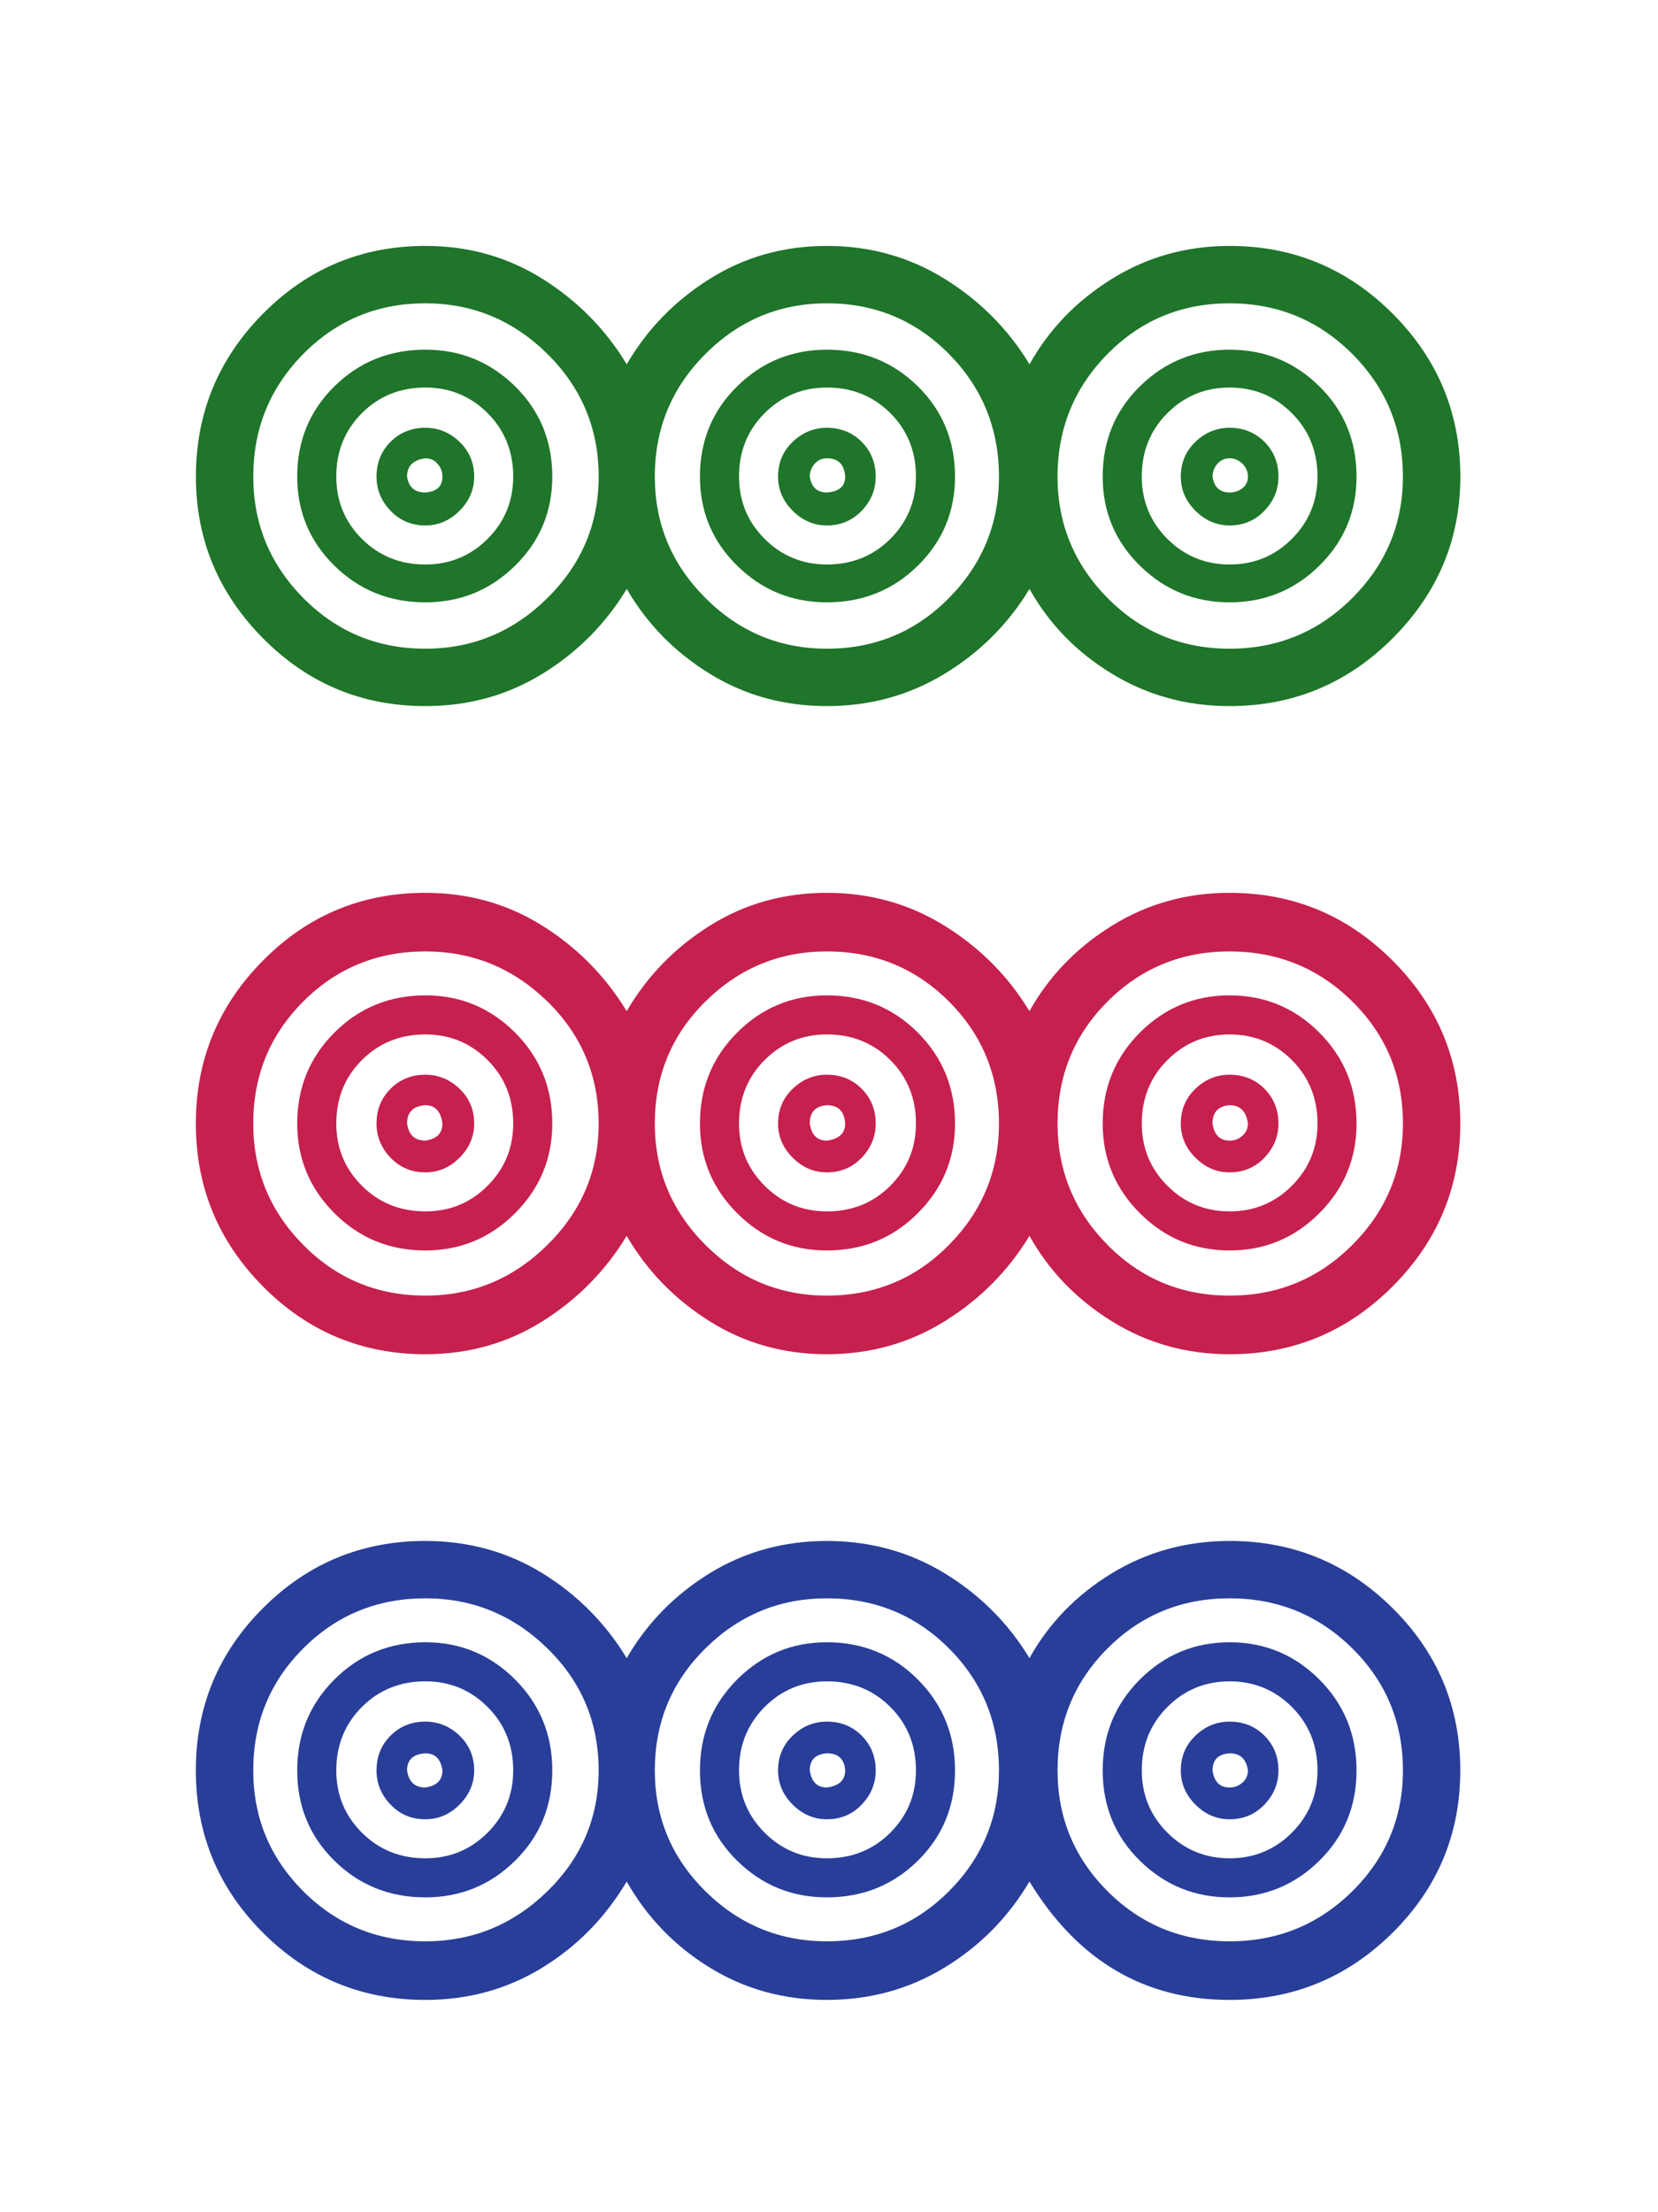 <?xml version="1.0" encoding="utf-8"?>
<!-- Generator: Adobe Illustrator 16.0.0, SVG Export Plug-In . SVG Version: 6.00 Build 0)  -->
<!DOCTYPE svg PUBLIC "-//W3C//DTD SVG 1.1//EN" "http://www.w3.org/Graphics/SVG/1.1/DTD/svg11.dtd">
<svg version="1.1" id="Layer_1" xmlns="http://www.w3.org/2000/svg" xmlns:xlink="http://www.w3.org/1999/xlink" x="0px" y="0px"
	 width="66.334px" height="88.5px" viewBox="0 0 66.334 88.5" enable-background="new 0 0 66.334 88.5" xml:space="preserve">
<g>
	<g>
		<path fill="#1F7529" d="M17.018,24.096c1.399,0,2.596-0.488,3.589-1.465c0.993-0.977,1.489-2.164,1.489-3.564
			c0-1.432-0.497-2.637-1.489-3.613c-0.993-0.977-2.189-1.465-3.589-1.465c-1.433,0-2.645,0.488-3.638,1.465
			c-0.993,0.977-1.489,2.182-1.489,3.613c0,1.4,0.496,2.588,1.489,3.564C14.373,23.608,15.585,24.096,17.018,24.096z M14.479,16.528
			c0.684-0.684,1.53-1.025,2.539-1.025c0.977,0,1.807,0.342,2.49,1.025s1.025,1.529,1.025,2.539c0,0.977-0.342,1.807-1.025,2.49
			s-1.514,1.025-2.49,1.025c-1.009,0-1.855-0.342-2.539-1.025s-1.025-1.514-1.025-2.49C13.453,18.057,13.795,17.211,14.479,16.528z"
			/>
		<path fill="#1F7529" d="M49.195,21.02c0.553,0,1.017-0.195,1.392-0.586c0.374-0.391,0.562-0.846,0.562-1.367
			c0-0.553-0.188-1.018-0.562-1.393c-0.375-0.373-0.838-0.561-1.392-0.561c-0.521,0-0.977,0.188-1.367,0.561
			c-0.391,0.375-0.586,0.84-0.586,1.393c0,0.521,0.195,0.977,0.586,1.367S48.674,21.02,49.195,21.02z M48.707,18.553
			c0.13-0.146,0.293-0.219,0.488-0.219s0.366,0.072,0.513,0.219s0.22,0.318,0.22,0.514s-0.073,0.35-0.22,0.463
			c-0.146,0.115-0.317,0.172-0.513,0.172c-0.391,0-0.619-0.211-0.684-0.635C48.512,18.872,48.577,18.7,48.707,18.553z"/>
		<path fill="#1F7529" d="M33.082,24.096c1.432,0,2.645-0.488,3.638-1.465c0.993-0.977,1.489-2.164,1.489-3.564
			c0-1.432-0.497-2.637-1.489-3.613c-0.993-0.977-2.206-1.465-3.638-1.465c-1.4,0-2.596,0.488-3.589,1.465
			c-0.993,0.977-1.489,2.182-1.489,3.613c0,1.4,0.496,2.588,1.489,3.564C30.486,23.608,31.682,24.096,33.082,24.096z M30.592,16.528
			c0.684-0.684,1.514-1.025,2.49-1.025c1.009,0,1.855,0.342,2.539,1.025s1.025,1.529,1.025,2.539c0,0.977-0.342,1.807-1.025,2.49
			s-1.53,1.025-2.539,1.025c-0.977,0-1.807-0.342-2.49-1.025s-1.025-1.514-1.025-2.49C29.566,18.057,29.908,17.211,30.592,16.528z"
			/>
		<path fill="#1F7529" d="M49.195,24.096c1.399,0,2.596-0.488,3.589-1.465c0.993-0.977,1.489-2.164,1.489-3.564
			c0-1.432-0.497-2.637-1.489-3.613c-0.993-0.977-2.189-1.465-3.589-1.465c-1.4,0-2.596,0.488-3.589,1.465
			c-0.993,0.977-1.489,2.182-1.489,3.613c0,1.4,0.496,2.588,1.489,3.564C46.599,23.608,47.795,24.096,49.195,24.096z M46.705,16.528
			c0.684-0.684,1.514-1.025,2.49-1.025s1.807,0.342,2.49,1.025s1.025,1.529,1.025,2.539c0,0.977-0.342,1.807-1.025,2.49
			s-1.514,1.025-2.49,1.025s-1.807-0.342-2.49-1.025s-1.025-1.514-1.025-2.49C45.68,18.057,46.021,17.211,46.705,16.528z"/>
		<path fill="#1F7529" d="M33.082,21.02c0.553,0,1.017-0.195,1.392-0.586c0.374-0.391,0.562-0.846,0.562-1.367
			c0-0.553-0.188-1.018-0.562-1.393c-0.375-0.373-0.838-0.561-1.392-0.561c-0.521,0-0.977,0.188-1.367,0.561
			c-0.391,0.375-0.586,0.84-0.586,1.393c0,0.521,0.195,0.977,0.586,1.367S32.561,21.02,33.082,21.02z M32.594,18.553
			c0.13-0.146,0.293-0.219,0.488-0.219c0.456,0,0.7,0.244,0.732,0.732c0,0.391-0.244,0.602-0.732,0.635
			c-0.391,0-0.619-0.211-0.684-0.635C32.398,18.872,32.463,18.7,32.594,18.553z"/>
		<path fill="#1F7529" d="M17.018,21.02c0.521,0,0.977-0.195,1.367-0.586s0.586-0.846,0.586-1.367c0-0.553-0.195-1.018-0.586-1.393
			c-0.391-0.373-0.847-0.561-1.367-0.561c-0.554,0-1.018,0.188-1.392,0.561c-0.375,0.375-0.562,0.84-0.562,1.393
			c0,0.521,0.187,0.977,0.562,1.367C16,20.825,16.464,21.02,17.018,21.02z M17.018,18.334c0.195,0,0.358,0.072,0.488,0.219
			c0.13,0.146,0.195,0.318,0.195,0.514c0,0.391-0.228,0.602-0.684,0.635c-0.423,0-0.667-0.211-0.732-0.635
			C16.285,18.643,16.529,18.399,17.018,18.334z"/>
		<path fill="#C6204F" d="M17.018,42.993c-0.554,0-1.018,0.188-1.392,0.561c-0.375,0.375-0.562,0.84-0.562,1.393
			c0,0.521,0.187,0.977,0.562,1.367c0.374,0.391,0.838,0.586,1.392,0.586c0.521,0,0.977-0.195,1.367-0.586s0.586-0.846,0.586-1.367
			c0-0.553-0.195-1.018-0.586-1.393C17.994,43.18,17.538,42.993,17.018,42.993z M17.018,45.629c-0.423,0-0.667-0.229-0.732-0.684
			c0-0.455,0.244-0.699,0.732-0.732c0.391,0,0.618,0.244,0.684,0.732C17.701,45.336,17.473,45.565,17.018,45.629z"/>
		<path fill="#1F7529" d="M17.018,28.247c1.725,0,3.288-0.432,4.688-1.295c1.399-0.861,2.522-1.992,3.369-3.393
			c0.813,1.4,1.92,2.531,3.32,3.393c1.399,0.863,2.962,1.295,4.688,1.295c1.725,0,3.296-0.432,4.712-1.295
			c1.416-0.861,2.547-1.992,3.394-3.393c0.781,1.4,1.88,2.531,3.296,3.393c1.416,0.863,2.986,1.295,4.712,1.295
			c2.539,0,4.712-0.904,6.519-2.711s2.71-3.963,2.71-6.469c0-2.539-0.903-4.713-2.71-6.52s-3.979-2.709-6.519-2.709
			c-1.726,0-3.296,0.439-4.712,1.318s-2.515,2.018-3.296,3.418c-0.847-1.4-1.978-2.539-3.394-3.418s-2.987-1.318-4.712-1.318
			c-1.726,0-3.288,0.439-4.688,1.318c-1.4,0.879-2.507,2.018-3.32,3.418c-0.847-1.4-1.97-2.539-3.369-3.418
			c-1.4-0.879-2.962-1.318-4.688-1.318c-2.539,0-4.704,0.902-6.494,2.709c-1.791,1.807-2.686,3.98-2.686,6.52
			c0,2.506,0.895,4.662,2.686,6.469C12.313,27.342,14.479,28.247,17.018,28.247z M44.312,14.159c1.334-1.35,2.962-2.025,4.883-2.025
			c1.92,0,3.556,0.676,4.907,2.025c1.351,1.352,2.026,2.988,2.026,4.908c0,1.889-0.676,3.508-2.026,4.857
			c-1.351,1.352-2.987,2.027-4.907,2.027c-1.921,0-3.548-0.676-4.883-2.027c-1.335-1.35-2.002-2.969-2.002-4.857
			C42.311,17.147,42.978,15.51,44.312,14.159z M28.224,14.159c1.351-1.35,2.97-2.025,4.858-2.025c1.92,0,3.548,0.676,4.883,2.025
			c1.334,1.352,2.002,2.988,2.002,4.908c0,1.889-0.667,3.508-2.002,4.857c-1.335,1.352-2.962,2.027-4.883,2.027
			c-1.888,0-3.508-0.676-4.858-2.027c-1.351-1.35-2.026-2.969-2.026-4.857C26.197,17.147,26.873,15.51,28.224,14.159z
			 M12.135,14.159c1.334-1.35,2.962-2.025,4.883-2.025c1.888,0,3.516,0.676,4.883,2.025c1.367,1.352,2.051,2.988,2.051,4.908
			c0,1.889-0.684,3.508-2.051,4.857c-1.367,1.352-2.995,2.027-4.883,2.027c-1.921,0-3.548-0.676-4.883-2.027
			c-1.335-1.35-2.002-2.969-2.002-4.857C10.133,17.147,10.8,15.51,12.135,14.159z"/>
		<path fill="#C6204F" d="M17.018,39.819c-1.433,0-2.645,0.496-3.638,1.488c-0.993,0.994-1.489,2.207-1.489,3.639
			c0,1.4,0.496,2.596,1.489,3.588c0.993,0.994,2.205,1.49,3.638,1.49c1.399,0,2.596-0.496,3.589-1.49
			c0.993-0.992,1.489-2.188,1.489-3.588c0-1.432-0.497-2.645-1.489-3.639C19.613,40.315,18.417,39.819,17.018,39.819z
			 M19.508,47.436c-0.684,0.684-1.514,1.025-2.49,1.025c-1.009,0-1.855-0.342-2.539-1.025s-1.025-1.514-1.025-2.49
			c0-1.01,0.342-1.855,1.025-2.539s1.53-1.025,2.539-1.025c0.977,0,1.807,0.342,2.49,1.025s1.025,1.529,1.025,2.539
			C20.533,45.922,20.191,46.752,19.508,47.436z"/>
		<path fill="#C6204F" d="M33.082,42.993c-0.521,0-0.977,0.188-1.367,0.561c-0.391,0.375-0.586,0.84-0.586,1.393
			c0,0.521,0.195,0.977,0.586,1.367s0.846,0.586,1.367,0.586c0.553,0,1.017-0.195,1.392-0.586c0.374-0.391,0.562-0.846,0.562-1.367
			c0-0.553-0.188-1.018-0.562-1.393C34.099,43.18,33.635,42.993,33.082,42.993z M33.082,45.629c-0.391,0-0.619-0.229-0.684-0.684
			c0-0.455,0.228-0.699,0.684-0.732c0.456,0,0.7,0.244,0.732,0.732C33.814,45.336,33.57,45.565,33.082,45.629z"/>
		<path fill="#C6204F" d="M49.195,42.993c-0.521,0-0.977,0.188-1.367,0.561c-0.391,0.375-0.586,0.84-0.586,1.393
			c0,0.521,0.195,0.977,0.586,1.367s0.846,0.586,1.367,0.586c0.553,0,1.017-0.195,1.392-0.586c0.374-0.391,0.562-0.846,0.562-1.367
			c0-0.553-0.188-1.018-0.562-1.393C50.212,43.18,49.749,42.993,49.195,42.993z M49.708,45.434
			c-0.146,0.131-0.317,0.195-0.513,0.195c-0.391,0-0.619-0.229-0.684-0.684c0-0.455,0.228-0.699,0.684-0.732
			c0.423,0,0.667,0.244,0.732,0.732C49.928,45.141,49.854,45.303,49.708,45.434z"/>
		<path fill="#C6204F" d="M49.195,35.717c-1.726,0-3.296,0.439-4.712,1.318s-2.515,2.018-3.296,3.418
			c-0.847-1.4-1.978-2.539-3.394-3.418s-2.987-1.318-4.712-1.318c-1.726,0-3.288,0.439-4.688,1.318
			c-1.4,0.879-2.507,2.018-3.32,3.418c-0.847-1.4-1.97-2.539-3.369-3.418c-1.4-0.879-2.962-1.318-4.688-1.318
			c-2.539,0-4.704,0.902-6.494,2.709c-1.791,1.807-2.686,3.98-2.686,6.52s0.895,4.711,2.686,6.518
			c1.79,1.807,3.955,2.711,6.494,2.711c1.725,0,3.288-0.439,4.688-1.318c1.399-0.879,2.522-2.018,3.369-3.418
			c0.813,1.4,1.92,2.539,3.32,3.418c1.399,0.879,2.962,1.318,4.688,1.318c1.725,0,3.296-0.439,4.712-1.318s2.547-2.018,3.394-3.418
			c0.781,1.4,1.88,2.539,3.296,3.418s2.986,1.318,4.712,1.318c2.539,0,4.712-0.904,6.519-2.711s2.71-3.979,2.71-6.518
			s-0.903-4.713-2.71-6.52S51.734,35.717,49.195,35.717z M21.9,49.803c-1.367,1.352-2.995,2.027-4.883,2.027
			c-1.921,0-3.548-0.676-4.883-2.027c-1.335-1.35-2.002-2.969-2.002-4.857c0-1.92,0.667-3.549,2.002-4.883
			c1.334-1.334,2.962-2.002,4.883-2.002c1.888,0,3.516,0.668,4.883,2.002s2.051,2.963,2.051,4.883
			C23.951,46.834,23.268,48.454,21.9,49.803z M37.965,49.803c-1.335,1.352-2.962,2.027-4.883,2.027
			c-1.888,0-3.508-0.676-4.858-2.027c-1.351-1.35-2.026-2.969-2.026-4.857c0-1.92,0.675-3.549,2.026-4.883
			c1.351-1.334,2.97-2.002,4.858-2.002c1.92,0,3.548,0.668,4.883,2.002c1.334,1.334,2.002,2.963,2.002,4.883
			C39.967,46.834,39.299,48.454,37.965,49.803z M54.103,49.803c-1.351,1.352-2.987,2.027-4.907,2.027
			c-1.921,0-3.548-0.676-4.883-2.027c-1.335-1.35-2.002-2.969-2.002-4.857c0-1.92,0.667-3.549,2.002-4.883
			c1.334-1.334,2.962-2.002,4.883-2.002c1.92,0,3.556,0.668,4.907,2.002c1.351,1.334,2.026,2.963,2.026,4.883
			C56.129,46.834,55.453,48.454,54.103,49.803z"/>
		<path fill="#C6204F" d="M49.195,39.819c-1.4,0-2.596,0.496-3.589,1.488c-0.993,0.994-1.489,2.207-1.489,3.639
			c0,1.4,0.496,2.596,1.489,3.588c0.993,0.994,2.189,1.49,3.589,1.49c1.399,0,2.596-0.496,3.589-1.49
			c0.993-0.992,1.489-2.188,1.489-3.588c0-1.432-0.497-2.645-1.489-3.639C51.791,40.315,50.595,39.819,49.195,39.819z
			 M51.686,47.436c-0.684,0.684-1.514,1.025-2.49,1.025s-1.807-0.342-2.49-1.025s-1.025-1.514-1.025-2.49
			c0-1.01,0.342-1.855,1.025-2.539s1.514-1.025,2.49-1.025s1.807,0.342,2.49,1.025s1.025,1.529,1.025,2.539
			C52.711,45.922,52.369,46.752,51.686,47.436z"/>
		<path fill="#C6204F" d="M33.082,39.819c-1.4,0-2.596,0.496-3.589,1.488c-0.993,0.994-1.489,2.207-1.489,3.639
			c0,1.4,0.496,2.596,1.489,3.588c0.993,0.994,2.189,1.49,3.589,1.49c1.432,0,2.645-0.496,3.638-1.49
			c0.993-0.992,1.489-2.188,1.489-3.588c0-1.432-0.497-2.645-1.489-3.639C35.727,40.315,34.514,39.819,33.082,39.819z
			 M35.621,47.436c-0.684,0.684-1.53,1.025-2.539,1.025c-0.977,0-1.807-0.342-2.49-1.025s-1.025-1.514-1.025-2.49
			c0-1.01,0.342-1.855,1.025-2.539s1.514-1.025,2.49-1.025c1.009,0,1.855,0.342,2.539,1.025s1.025,1.529,1.025,2.539
			C36.646,45.922,36.305,46.752,35.621,47.436z"/>
		<path fill="#283E99" d="M17.018,65.698c-1.433,0-2.645,0.496-3.638,1.488c-0.993,0.994-1.489,2.205-1.489,3.639
			c0,1.432,0.496,2.637,1.489,3.613c0.993,0.977,2.205,1.465,3.638,1.465c1.399,0,2.596-0.488,3.589-1.465
			c0.993-0.977,1.489-2.182,1.489-3.613c0-1.434-0.497-2.645-1.489-3.639C19.613,66.194,18.417,65.698,17.018,65.698z
			 M19.508,73.315c-0.684,0.684-1.514,1.025-2.49,1.025c-1.009,0-1.855-0.342-2.539-1.025s-1.025-1.514-1.025-2.49
			c0-1.01,0.342-1.855,1.025-2.539s1.53-1.025,2.539-1.025c0.977,0,1.807,0.342,2.49,1.025s1.025,1.529,1.025,2.539
			C20.533,71.801,20.191,72.631,19.508,73.315z"/>
		<path fill="#283E99" d="M17.018,68.872c-0.554,0-1.018,0.188-1.392,0.561c-0.375,0.375-0.562,0.838-0.562,1.393
			c0,0.52,0.187,0.977,0.562,1.367c0.374,0.391,0.838,0.586,1.392,0.586c0.521,0,0.977-0.195,1.367-0.586s0.586-0.848,0.586-1.367
			c0-0.555-0.195-1.018-0.586-1.393C17.994,69.059,17.538,68.872,17.018,68.872z M17.018,71.508c-0.423,0-0.667-0.229-0.732-0.684
			c0-0.424,0.244-0.652,0.732-0.684c0.391,0,0.618,0.227,0.684,0.684C17.701,71.215,17.473,71.442,17.018,71.508z"/>
		<path fill="#283E99" d="M49.195,61.645c-1.726,0-3.296,0.432-4.712,1.293c-1.416,0.863-2.515,1.994-3.296,3.395
			c-0.847-1.4-1.978-2.531-3.394-3.395c-1.416-0.861-2.987-1.293-4.712-1.293c-1.726,0-3.288,0.432-4.688,1.293
			c-1.4,0.863-2.507,1.994-3.32,3.395c-0.847-1.4-1.97-2.531-3.369-3.395c-1.4-0.861-2.962-1.293-4.688-1.293
			c-2.539,0-4.704,0.895-6.494,2.686c-1.791,1.789-2.686,3.955-2.686,6.494s0.895,4.703,2.686,6.494
			c1.79,1.789,3.955,2.686,6.494,2.686c1.725,0,3.288-0.432,4.688-1.295c1.399-0.861,2.522-2.01,3.369-3.441
			c0.813,1.432,1.92,2.58,3.32,3.441c1.399,0.863,2.962,1.295,4.688,1.295c1.725,0,3.296-0.432,4.712-1.295
			c1.416-0.861,2.547-2.01,3.394-3.441c1.92,3.156,4.59,4.736,8.008,4.736c2.539,0,4.712-0.896,6.519-2.686
			c1.807-1.791,2.71-3.955,2.71-6.494s-0.903-4.705-2.71-6.494C53.907,62.54,51.734,61.645,49.195,61.645z M21.9,75.659
			c-1.367,1.334-2.995,2.002-4.883,2.002c-1.921,0-3.548-0.668-4.883-2.002c-1.335-1.336-2.002-2.947-2.002-4.834
			c0-1.922,0.667-3.549,2.002-4.883c1.334-1.336,2.962-2.002,4.883-2.002c1.888,0,3.516,0.666,4.883,2.002
			c1.367,1.334,2.051,2.961,2.051,4.883C23.951,72.711,23.268,74.323,21.9,75.659z M37.965,75.659
			c-1.335,1.334-2.962,2.002-4.883,2.002c-1.888,0-3.508-0.668-4.858-2.002c-1.351-1.336-2.026-2.947-2.026-4.834
			c0-1.922,0.675-3.549,2.026-4.883c1.351-1.336,2.97-2.002,4.858-2.002c1.92,0,3.548,0.666,4.883,2.002
			c1.334,1.334,2.002,2.961,2.002,4.883C39.967,72.711,39.299,74.323,37.965,75.659z M54.103,75.659
			c-1.351,1.334-2.987,2.002-4.907,2.002c-1.921,0-3.548-0.668-4.883-2.002c-1.335-1.336-2.002-2.947-2.002-4.834
			c0-1.922,0.667-3.549,2.002-4.883c1.334-1.336,2.962-2.002,4.883-2.002c1.92,0,3.556,0.666,4.907,2.002
			c1.351,1.334,2.026,2.961,2.026,4.883C56.129,72.711,55.453,74.323,54.103,75.659z"/>
		<path fill="#283E99" d="M33.082,68.872c-0.521,0-0.977,0.188-1.367,0.561c-0.391,0.375-0.586,0.838-0.586,1.393
			c0,0.52,0.195,0.977,0.586,1.367s0.846,0.586,1.367,0.586c0.553,0,1.017-0.195,1.392-0.586c0.374-0.391,0.562-0.848,0.562-1.367
			c0-0.555-0.188-1.018-0.562-1.393C34.099,69.059,33.635,68.872,33.082,68.872z M33.082,71.508c-0.391,0-0.619-0.229-0.684-0.684
			c0-0.424,0.228-0.652,0.684-0.684c0.456,0,0.7,0.227,0.732,0.684C33.814,71.215,33.57,71.442,33.082,71.508z"/>
		<path fill="#283E99" d="M49.195,65.698c-1.4,0-2.596,0.496-3.589,1.488c-0.993,0.994-1.489,2.205-1.489,3.639
			c0,1.432,0.496,2.637,1.489,3.613c0.993,0.977,2.189,1.465,3.589,1.465c1.399,0,2.596-0.488,3.589-1.465
			c0.993-0.977,1.489-2.182,1.489-3.613c0-1.434-0.497-2.645-1.489-3.639C51.791,66.194,50.595,65.698,49.195,65.698z
			 M51.686,73.315c-0.684,0.684-1.514,1.025-2.49,1.025s-1.807-0.342-2.49-1.025s-1.025-1.514-1.025-2.49
			c0-1.01,0.342-1.855,1.025-2.539s1.514-1.025,2.49-1.025s1.807,0.342,2.49,1.025s1.025,1.529,1.025,2.539
			C52.711,71.801,52.369,72.631,51.686,73.315z"/>
		<path fill="#283E99" d="M33.082,65.698c-1.4,0-2.596,0.496-3.589,1.488c-0.993,0.994-1.489,2.205-1.489,3.639
			c0,1.432,0.496,2.637,1.489,3.613c0.993,0.977,2.189,1.465,3.589,1.465c1.432,0,2.645-0.488,3.638-1.465
			c0.993-0.977,1.489-2.182,1.489-3.613c0-1.434-0.497-2.645-1.489-3.639C35.727,66.194,34.514,65.698,33.082,65.698z
			 M35.621,73.315c-0.684,0.684-1.53,1.025-2.539,1.025c-0.977,0-1.807-0.342-2.49-1.025s-1.025-1.514-1.025-2.49
			c0-1.01,0.342-1.855,1.025-2.539s1.514-1.025,2.49-1.025c1.009,0,1.855,0.342,2.539,1.025s1.025,1.529,1.025,2.539
			C36.646,71.801,36.305,72.631,35.621,73.315z"/>
		<path fill="#283E99" d="M49.195,68.872c-0.521,0-0.977,0.188-1.367,0.561c-0.391,0.375-0.586,0.838-0.586,1.393
			c0,0.52,0.195,0.977,0.586,1.367s0.846,0.586,1.367,0.586c0.553,0,1.017-0.195,1.392-0.586c0.374-0.391,0.562-0.848,0.562-1.367
			c0-0.555-0.188-1.018-0.562-1.393C50.212,69.059,49.749,68.872,49.195,68.872z M49.708,71.313
			c-0.146,0.129-0.317,0.195-0.513,0.195c-0.391,0-0.619-0.229-0.684-0.684c0-0.424,0.228-0.652,0.684-0.684
			c0.423,0,0.667,0.227,0.732,0.684C49.928,71.02,49.854,71.182,49.708,71.313z"/>
	</g>
</g>
</svg>
